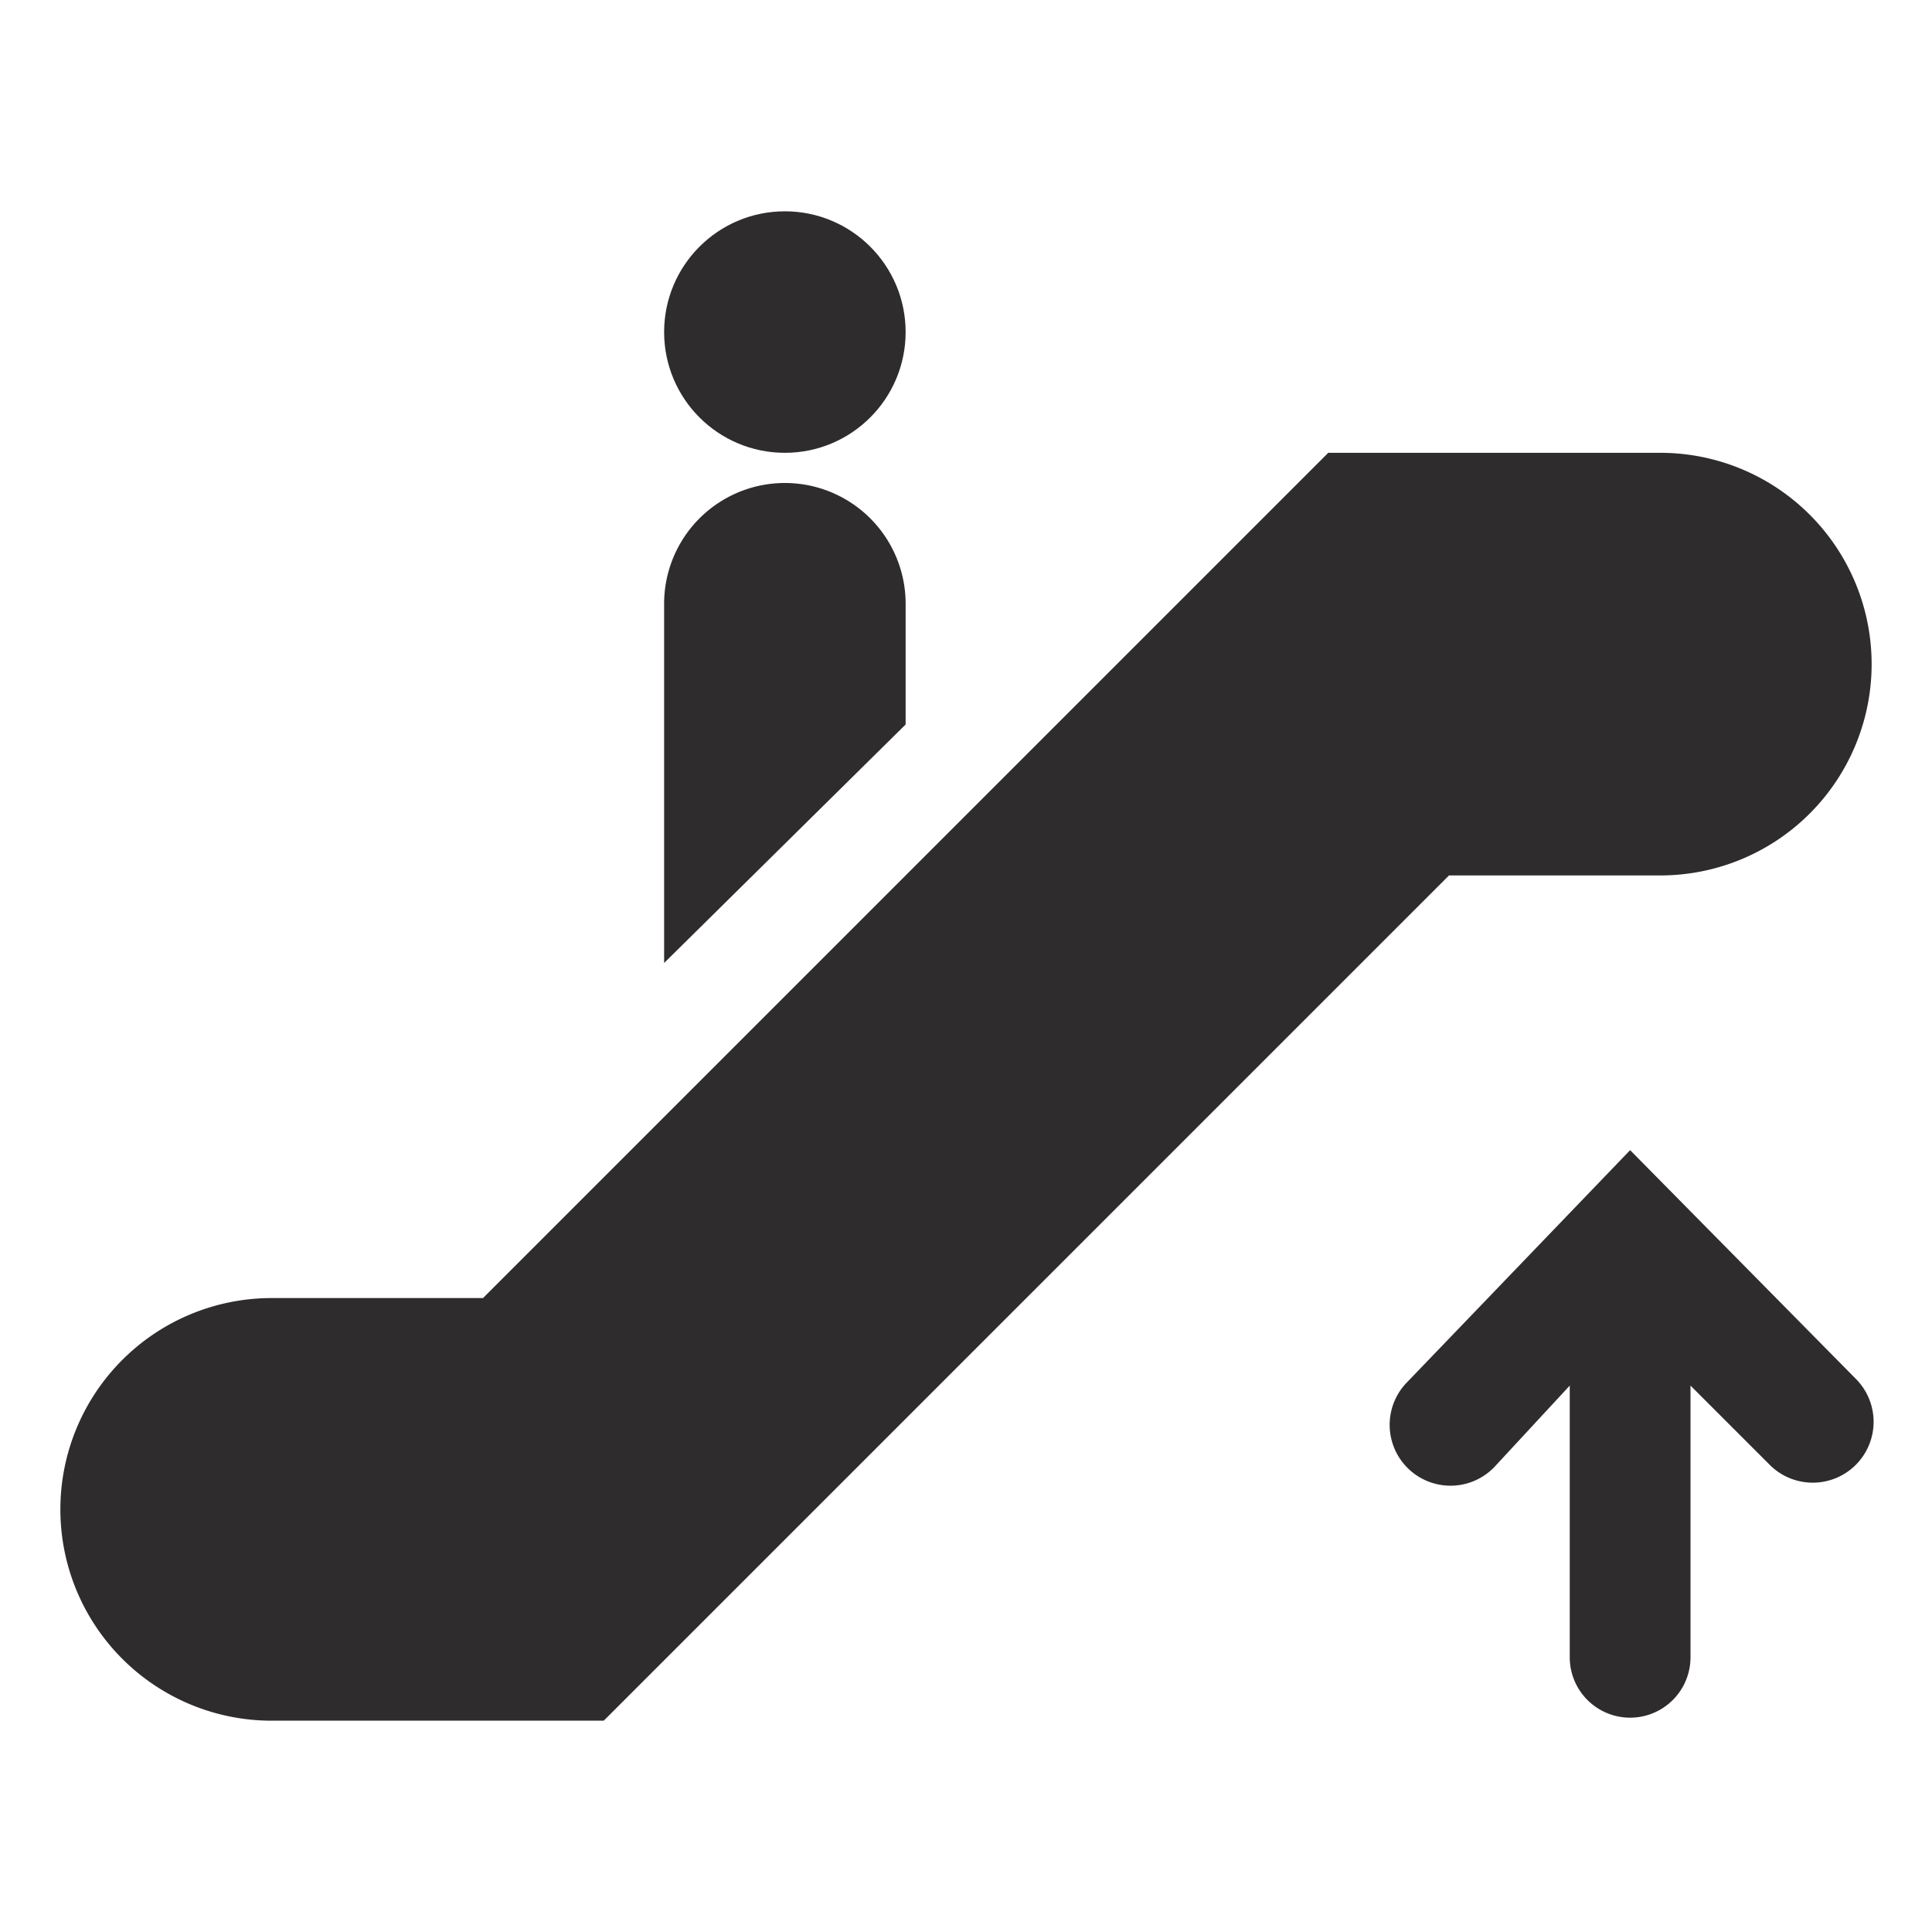 <svg viewBox="0 0 64 64" xmlns="http://www.w3.org/2000/svg"><g fill="#2e2c2d"><path d="m55 29a7 7 0 1 0 0-14h-11l-28 28h-7a7 7 0 0 0 0 14h11l28-28z"/><circle cx="26" cy="11" r="4"/><path d="m30 20a4 4 0 0 0 -8 0v11.9l8-7.9zm24 18.1-7.4 7.7a2 2 0 0 0 2.9 2.8l2.5-2.7v9a2 2 0 0 0 4 0v-9l2.6 2.6a2 2 0 0 0 2.9-2.8z"/></g></svg>